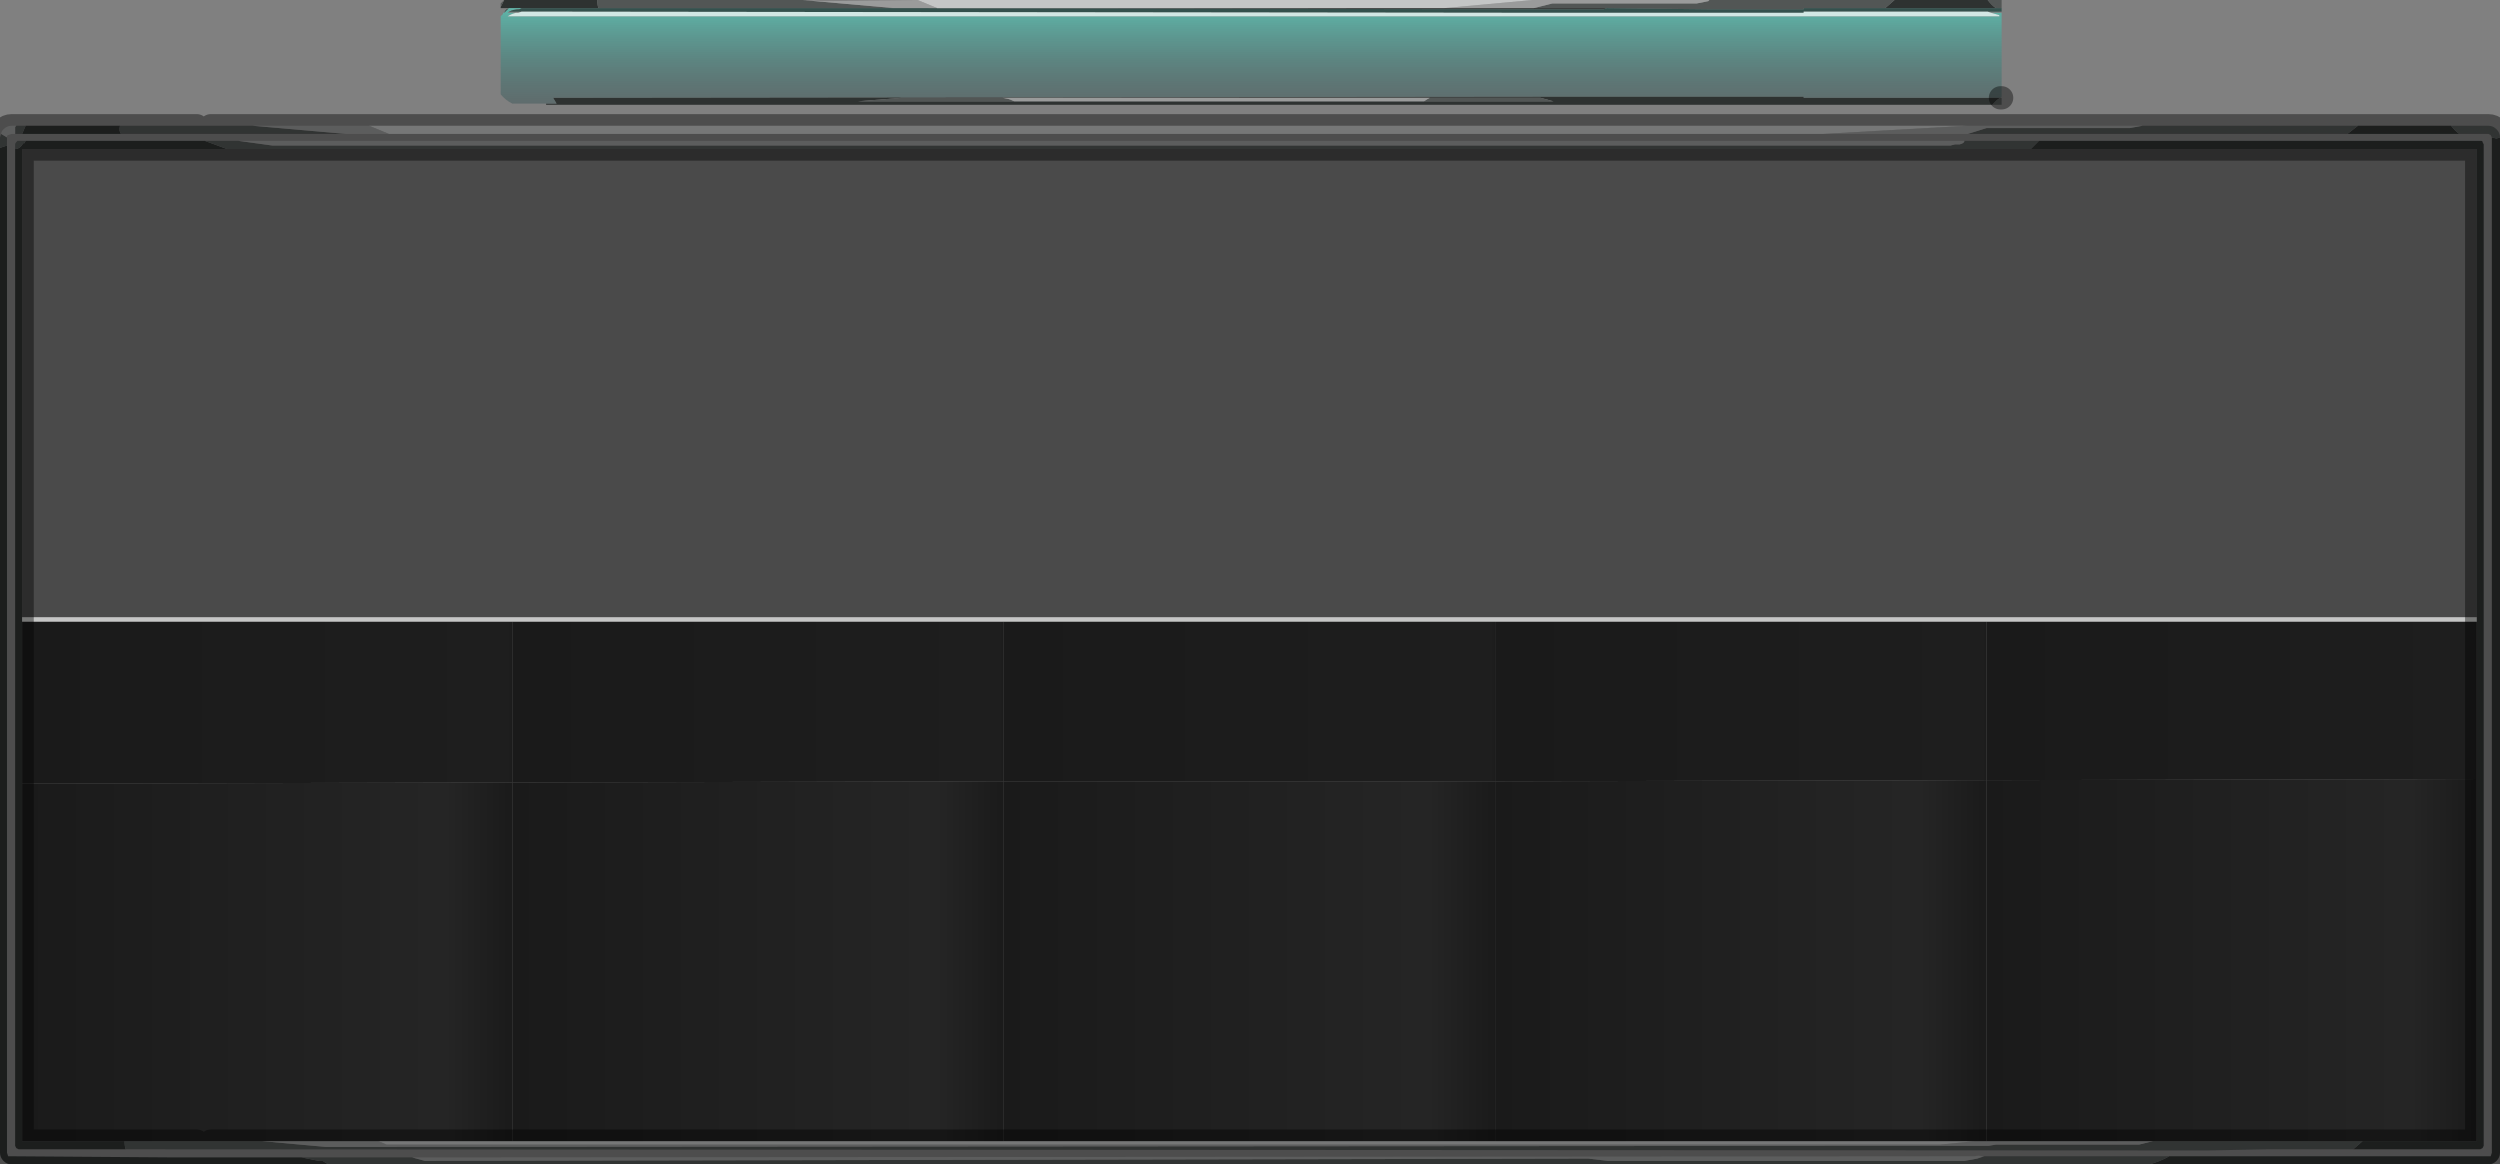 <?xml version="1.0" encoding="UTF-8" standalone="no"?>
<svg xmlns:xlink="http://www.w3.org/1999/xlink" height="50.0px" width="107.35px" xmlns="http://www.w3.org/2000/svg">
  <rect width="100%" height="100%" fill="#808080" stroke="none"/>
  <g transform="matrix(1.0, 0.0, 0.0, 1.0, -7.2, -0.7)">
    <path d="M94.75 6.75 L113.7 6.75 113.75 6.75 Q113.8 6.75 113.8 6.8 L113.85 6.9 113.85 32.75 113.65 32.75 113.6 32.75 113.55 32.75 113.55 27.4 113.55 27.2 113.55 7.1 94.4 7.1 94.75 6.75 M114.2 6.6 L114.4 6.65 114.55 6.6 114.55 32.75 114.55 50.2 Q114.55 50.4 114.4 50.55 114.25 50.7 114.05 50.7 L99.5 50.7 Q100.0 50.55 100.35 50.35 L104.95 50.35 106.05 50.35 114.05 50.35 114.15 50.35 114.2 50.2 114.2 32.75 114.55 32.75 114.2 32.75 114.2 6.6 M112.45 6.1 Q112.6 6.3 112.8 6.45 L108.0 6.45 108.45 6.1 112.45 6.1 M94.8 6.45 L94.65 6.45 92.2 6.45 8.15 6.45 8.3 6.1 12.35 6.1 Q12.3 6.35 12.4 6.45 L22.05 6.45 23.9 6.45 85.5 6.45 91.7 6.45 94.8 6.45 M7.5 6.95 L7.5 40.05 7.5 42.65 7.5 50.2 7.55 50.35 7.65 50.35 7.7 50.35 14.75 50.4 14.95 50.4 15.65 50.4 16.25 50.4 20.15 50.4 20.9 50.55 21.05 50.55 21.3 50.7 7.7 50.7 Q7.5 50.7 7.35 50.55 7.2 50.4 7.2 50.2 L7.2 7.05 7.5 6.95 M113.6 32.75 L113.65 32.75 113.85 32.75 113.85 49.9 113.8 50.0 113.7 50.05 108.5 50.05 108.25 50.05 108.65 49.7 113.55 49.7 113.55 34.15 113.55 32.75 113.6 32.75 M92.75 5.2 L42.85 5.2 41.9 5.2 30.65 5.2 30.65 5.15 31.1 5.15 30.95 4.9 75.1 4.85 75.55 4.85 76.65 4.85 76.8 4.85 80.85 4.85 81.85 4.85 83.1 4.85 83.6 4.85 84.65 4.85 84.65 4.9 93.1 4.9 Q93.0 4.95 92.95 5.0 L92.8 5.15 92.75 5.2 M28.95 1.05 L28.7 1.05 28.7 1.0 28.85 0.7 32.85 0.7 Q32.85 0.95 32.9 1.05 L28.95 1.05 M88.55 0.7 L90.35 0.7 90.8 0.7 92.55 0.7 Q92.7 0.9 92.9 1.05 L88.15 1.05 88.55 0.7 M16.0 6.75 L16.95 7.1 8.15 7.1 8.15 27.2 8.15 27.4 8.15 34.35 8.15 49.7 12.55 49.7 Q12.55 49.95 12.6 50.05 L8.0 50.05 7.9 50.0 7.85 49.9 7.85 7.1 Q8.05 7.1 8.2 6.85 L8.25 6.85 8.3 6.75 9.9 6.75 10.75 6.75 15.65 6.75 16.0 6.75 M76.2 1.05 L76.05 1.1 73.55 1.1 45.1 1.05 45.6 1.05 47.45 1.05 69.2 1.05 73.05 1.05 76.2 1.05 M68.35 5.05 L73.9 5.05 73.35 4.9 68.6 4.9 50.25 4.9 45.9 4.9 44.05 5.05 50.75 5.05 58.9 5.05 61.15 5.05 68.35 5.05 M14.75 50.4 L14.95 50.4 14.75 50.4" fill="#2e3231" fill-rule="evenodd" stroke="none"/>
    <path d="M94.75 6.75 L94.4 7.1 16.95 7.1 16.0 6.75 16.25 6.75 17.45 6.75 18.9 6.95 90.95 6.95 91.15 6.9 91.35 6.9 Q91.55 6.85 91.55 6.75 L94.75 6.75 M114.2 6.6 L114.15 6.5 114.05 6.45 112.8 6.45 Q112.6 6.3 112.45 6.1 L114.05 6.1 Q114.25 6.1 114.4 6.25 114.55 6.4 114.55 6.6 L114.4 6.65 114.2 6.6 M108.0 6.45 L106.05 6.45 101.65 6.45 99.2 6.45 94.8 6.45 91.7 6.45 92.5 6.2 98.65 6.2 99.2 6.1 99.25 6.1 108.45 6.1 108.0 6.45 M8.15 6.45 L7.85 6.45 7.85 6.15 7.9 6.1 8.3 6.1 8.15 6.45 M7.5 6.6 L7.5 6.95 7.2 7.05 7.2 6.6 7.25 6.45 7.5 6.6 M20.15 50.4 L24.75 50.4 24.9 50.4 25.45 50.55 75.4 50.45 76.25 50.55 91.55 50.55 92.1 50.45 92.4 50.35 100.35 50.35 Q100.0 50.55 99.5 50.7 L21.3 50.7 21.05 50.55 20.9 50.55 20.15 50.4 M12.35 6.1 L15.65 6.1 16.25 6.1 18.05 6.1 22.05 6.45 12.4 6.45 Q12.3 6.35 12.35 6.1 M108.65 49.7 L108.25 50.05 108.0 50.05 104.55 50.05 102.05 50.1 99.6 50.1 12.6 50.05 Q12.55 49.95 12.55 49.7 L15.65 49.7 16.25 49.7 18.45 49.7 21.2 49.95 92.6 49.9 92.9 49.85 99.05 49.85 99.65 49.7 108.65 49.7 M93.1 4.9 L93.15 4.9 93.15 5.2 92.75 5.2 92.8 5.15 92.95 5.0 Q93.0 4.95 93.1 4.9 M28.7 1.0 L28.7 0.85 28.85 0.7 28.7 1.0 M32.85 0.7 L41.65 0.7 45.6 1.05 45.1 1.05 32.9 1.05 Q32.85 0.95 32.85 0.7 M80.6 0.7 L88.55 0.7 88.15 1.05 85.3 1.05 85.2 1.05 84.65 1.05 84.65 1.1 83.6 1.1 83.05 1.1 80.55 1.1 76.2 1.05 73.05 1.05 73.85 0.85 80.05 0.85 80.55 0.75 80.6 0.7 M92.55 0.7 L93.15 0.7 93.15 1.05 92.9 1.05 Q92.7 0.9 92.55 0.7 M68.6 4.9 L73.35 4.9 73.9 5.05 68.35 5.05 68.5 4.95 68.6 4.9 M50.75 5.05 L44.05 5.05 45.9 4.9 50.25 4.9 50.5 4.95 Q50.65 5.0 50.75 5.05 M8.3 6.75 L8.25 6.85 8.2 6.85 Q8.05 7.1 7.85 7.1 L7.85 6.9 Q7.85 6.85 7.9 6.8 L7.95 6.75 8.0 6.75 8.3 6.75" fill="#525655" fill-rule="evenodd" stroke="none"/>
    <path d="M7.85 6.45 L7.7 6.45 7.55 6.5 Q7.5 6.5 7.5 6.6 L7.25 6.45 Q7.25 6.35 7.35 6.25 7.5 6.1 7.7 6.1 L7.9 6.1 7.85 6.15 7.85 6.45 M24.9 50.4 L25.1 50.4 92.0 50.35 Q92.15 50.3 92.3 50.35 L92.4 50.35 92.1 50.45 91.55 50.55 76.25 50.55 75.4 50.45 25.45 50.55 24.9 50.4 M18.05 6.1 L19.0 6.1 22.6 6.1 23.05 6.1 22.6 6.1 23.05 6.1 23.9 6.45 22.05 6.45 18.05 6.1 M91.65 6.1 L99.2 6.1 98.65 6.2 92.5 6.2 91.7 6.45 85.5 6.45 91.65 6.1 M41.65 0.7 L42.55 0.75 46.6 0.7 47.45 1.05 45.6 1.05 41.65 0.7 M73.0 0.7 L80.6 0.7 80.55 0.75 80.05 0.85 73.85 0.85 73.05 1.05 69.2 1.05 73.0 0.7 M91.55 6.75 Q91.55 6.85 91.35 6.9 L91.15 6.9 90.95 6.95 18.9 6.95 17.45 6.75 91.55 6.75 M68.35 5.05 L61.15 5.05 58.9 5.05 50.75 5.05 Q50.65 5.0 50.5 4.95 L50.25 4.9 68.6 4.9 68.5 4.95 68.35 5.05 M23.45 49.7 L23.8 49.85 90.5 49.85 92.0 49.7 99.65 49.7 99.05 49.85 92.9 49.85 92.6 49.9 21.2 49.95 18.45 49.7 23.45 49.7" fill="#9a9b9b" fill-rule="evenodd" stroke="none"/>
    <path d="M113.55 27.2 L113.55 27.4 92.5 27.4 71.4 27.4 50.3 27.4 29.2 27.4 8.15 27.4 8.15 27.2 113.55 27.2" fill="#d5d7d5" fill-opacity="0.8" fill-rule="evenodd" stroke="none"/>
    <path d="M113.6 32.75 L113.65 32.75 113.6 32.75" fill="url(#gradient0)" fill-rule="evenodd" stroke="none"/>
    <path d="M113.55 27.4 L113.55 32.75 113.6 32.75 113.55 32.75 113.55 34.15 92.5 34.2 92.5 27.4 113.55 27.4" fill="url(#gradient1)" fill-rule="evenodd" stroke="none"/>
    <path d="M94.4 7.1 L113.55 7.1 113.55 27.2 8.15 27.2 8.15 7.1 16.95 7.1 94.4 7.1" fill="#1e1e1e" fill-opacity="0.549" fill-rule="evenodd" stroke="none"/>
    <path d="M92.7 1.25 L93.05 1.25 93.15 1.25 93.15 4.85 93.1 4.9 84.65 4.9 84.65 4.85 83.6 4.85 83.1 4.85 81.85 4.85 80.85 4.85 76.8 4.85 76.65 4.85 75.55 4.85 75.1 4.85 30.95 4.9 31.1 5.15 30.65 5.15 29.2 5.15 Q28.9 5.0 28.7 4.75 L28.7 1.4 28.8 1.3 28.8 1.25 28.85 1.25 29.05 1.05 29.6 1.05 29.5 1.1 Q29.25 1.1 29.05 1.2 L29.0 1.25 29.45 1.25 29.35 1.25 Q29.15 1.3 29.0 1.4 L93.05 1.4 93.05 1.35 92.7 1.25" fill="url(#gradient2)" fill-rule="evenodd" stroke="none"/>
    <path d="M28.85 1.25 L28.9 1.15 28.95 1.1 29.05 1.05 28.95 1.05 32.9 1.05 45.1 1.05 73.55 1.1 76.05 1.1 76.2 1.05 80.55 1.1 83.05 1.1 83.6 1.1 84.65 1.1 84.65 1.05 85.2 1.05 85.3 1.05 88.15 1.05 92.9 1.05 93.15 1.05 93.15 1.2 92.5 1.2 92.45 1.2 92.4 1.2 84.65 1.2 84.65 1.25 84.1 1.25 84.0 1.25 83.05 1.25 82.75 1.25 81.55 1.25 81.3 1.25 80.8 1.25 80.7 1.25 80.55 1.25 76.5 1.25 76.25 1.25 75.25 1.25 74.85 1.25 74.2 1.25 73.55 1.25 73.25 1.25 29.7 1.2 29.2 1.2 29.05 1.2 Q29.25 1.1 29.5 1.1 L29.6 1.05 29.05 1.05 28.85 1.25" fill="#34514d" fill-rule="evenodd" stroke="none"/>
    <path d="M92.5 1.2 L92.55 1.2 92.7 1.25 93.05 1.35 93.05 1.4 29.0 1.4 Q29.15 1.3 29.35 1.25 L29.45 1.25 29.6 1.2 29.7 1.2 73.25 1.25 73.35 1.25 74.2 1.25 74.85 1.25 75.25 1.25 76.25 1.25 79.15 1.25 80.25 1.25 80.7 1.25 80.8 1.25 81.3 1.25 81.55 1.25 82.75 1.25 83.05 1.25 84.0 1.25 84.1 1.25 84.65 1.25 84.65 1.2 92.4 1.2 92.45 1.2 92.5 1.2" fill="#d2e7e4" fill-rule="evenodd" stroke="none"/>
    <path d="M23.05 6.1 L23.5 6.1 91.65 6.1 85.5 6.45 23.9 6.45 23.05 6.1 23.5 6.1 23.05 6.1 M46.6 0.7 L73.0 0.7 69.2 1.05 47.45 1.05 46.6 0.7 M92.0 49.7 L90.5 49.85 23.8 49.85 23.45 49.7 92.0 49.7" fill="#c4c6c6" fill-rule="evenodd" stroke="none"/>
    <path d="M71.4 34.25 L71.4 27.4 92.5 27.4 92.5 34.2 71.4 34.25" fill="url(#gradient3)" fill-rule="evenodd" stroke="none"/>
    <path d="M71.4 27.4 L71.4 34.25 50.3 34.25 50.3 27.4 71.4 27.4" fill="url(#gradient4)" fill-rule="evenodd" stroke="none"/>
    <path d="M71.4 34.25 L92.5 34.2 92.5 49.7 71.4 49.7 71.4 34.25" fill="url(#gradient5)" fill-rule="evenodd" stroke="none"/>
    <path d="M50.3 34.25 L71.4 34.25 71.4 49.7 50.3 49.7 50.3 34.25" fill="url(#gradient6)" fill-rule="evenodd" stroke="none"/>
    <path d="M113.55 34.15 L113.55 49.7 92.5 49.7 92.5 34.2 113.55 34.15" fill="url(#gradient7)" fill-rule="evenodd" stroke="none"/>
    <path d="M50.3 27.4 L50.3 34.25 29.2 34.3 29.2 27.4 50.3 27.4" fill="url(#gradient8)" fill-rule="evenodd" stroke="none"/>
    <path d="M8.15 34.35 L8.15 27.4 29.2 27.4 29.2 34.3 8.15 34.35" fill="url(#gradient9)" fill-rule="evenodd" stroke="none"/>
    <path d="M8.15 49.7 L8.15 34.35 29.2 34.3 29.2 49.7 8.15 49.7" fill="url(#gradient10)" fill-rule="evenodd" stroke="none"/>
    <path d="M29.2 34.3 L50.3 34.25 50.3 49.7 29.2 49.7 29.2 34.3" fill="url(#gradient11)" fill-rule="evenodd" stroke="none"/>
    <path d="M113.85 32.75 L113.85 6.9 113.8 6.8 Q113.8 6.75 113.75 6.75 L113.7 6.75 94.75 6.75 M94.4 7.1 L113.55 7.1 113.55 27.2 113.55 27.4 113.55 32.75 113.55 34.15 113.55 49.7 108.65 49.7 99.65 49.7 92.0 49.7 23.45 49.7 18.45 49.7 16.25 49.7 M112.8 6.45 L114.05 6.45 114.15 6.5 114.2 6.6 114.2 32.75 114.2 50.2 114.15 50.35 114.05 50.35 106.05 50.35 M114.55 6.6 Q114.55 6.4 114.4 6.25 114.25 6.1 114.05 6.1 L112.45 6.1 108.45 6.1 99.25 6.1 M112.8 6.45 L108.0 6.45 106.05 6.45 101.65 6.45 99.2 6.45 94.8 6.45 94.65 6.45 92.2 6.45 8.15 6.45 7.85 6.45 7.7 6.45 7.55 6.5 Q7.5 6.5 7.5 6.6 L7.5 6.95 7.5 40.05 M7.5 42.65 L7.5 50.2 7.55 50.35 7.65 50.35 7.7 50.35 14.75 50.4 14.95 50.4 15.65 50.4 M16.25 50.4 L20.15 50.4 24.75 50.4 M25.1 50.4 L92.0 50.35 Q92.15 50.3 92.3 50.35 L92.4 50.35 100.35 50.35 104.95 50.35 M114.55 32.75 L114.55 50.2 Q114.55 50.4 114.4 50.55 114.25 50.7 114.05 50.7 L99.5 50.7 21.3 50.7 7.7 50.7 Q7.5 50.7 7.35 50.55 7.2 50.4 7.2 50.2 L7.2 7.05 7.2 6.6 7.25 6.45 Q7.25 6.35 7.35 6.25 7.5 6.1 7.7 6.1 L7.9 6.1 8.3 6.1 12.35 6.1 15.65 6.1 M16.25 6.1 L18.05 6.1 19.0 6.1 22.6 6.1 23.05 6.1 23.5 6.1 91.65 6.1 99.2 6.1 M108.5 50.05 L113.7 50.05 113.8 50.0 113.85 49.9 113.85 32.75 M114.55 32.75 L114.55 6.6 M93.1 4.9 L93.15 4.9 M17.45 6.75 L16.25 6.75 M16.95 7.1 L94.4 7.1 M12.6 50.05 L99.6 50.1 102.05 50.1 104.55 50.05 108.0 50.05 108.5 50.05 M7.85 7.1 L7.85 49.9 7.9 50.0 8.0 50.05 12.6 50.05 M12.55 49.7 L8.15 49.7 8.15 34.35 8.15 27.4 8.15 27.2 8.15 7.1 16.95 7.1 M15.65 6.75 L10.75 6.75 9.9 6.75 8.3 6.75 8.0 6.75 7.95 6.75 7.9 6.8 Q7.85 6.85 7.85 6.9 L7.85 7.1 M12.55 49.7 L15.65 49.7 M14.95 50.4 L14.75 50.4" fill="none" stroke="#000000" stroke-linecap="round" stroke-linejoin="round" stroke-opacity="0.4" stroke-width="1.0"/>
  </g>
  <defs>
    <linearGradient gradientTransform="matrix(0.013, 0.0, 0.0, 0.014, 124.15, 38.55)" gradientUnits="userSpaceOnUse" id="gradient0" spreadMethod="pad" x1="-819.2" x2="819.2">
      <stop offset="0.0" stop-color="#000000" stop-opacity="0.8"/>
      <stop offset="0.988" stop-color="#050505" stop-opacity="0.8"/>
      <stop offset="1.0" stop-color="#000000" stop-opacity="0.8"/>
    </linearGradient>
    <linearGradient gradientTransform="matrix(0.013, 0.0, 0.0, 0.014, 103.05, 38.55)" gradientUnits="userSpaceOnUse" id="gradient1" spreadMethod="pad" x1="-819.2" x2="819.2">
      <stop offset="0.0" stop-color="#000000" stop-opacity="0.8"/>
      <stop offset="0.988" stop-color="#050505" stop-opacity="0.8"/>
      <stop offset="1.0" stop-color="#000000" stop-opacity="0.8"/>
    </linearGradient>
    <linearGradient gradientTransform="matrix(0.0, -0.004, 0.003, 0.0, 51.05, 3.05)" gradientUnits="userSpaceOnUse" id="gradient2" spreadMethod="pad" x1="-819.2" x2="819.2">
      <stop offset="0.0" stop-color="#3f4348" stop-opacity="0.451"/>
      <stop offset="0.816" stop-color="#5db9ac" stop-opacity="0.961"/>
      <stop offset="1.0" stop-color="#dafff7"/>
    </linearGradient>
    <linearGradient gradientTransform="matrix(0.013, 0.0, 0.0, 0.014, 81.95, 38.55)" gradientUnits="userSpaceOnUse" id="gradient3" spreadMethod="pad" x1="-819.2" x2="819.2">
      <stop offset="0.0" stop-color="#000000" stop-opacity="0.8"/>
      <stop offset="0.988" stop-color="#050505" stop-opacity="0.8"/>
      <stop offset="1.0" stop-color="#000000" stop-opacity="0.8"/>
    </linearGradient>
    <linearGradient gradientTransform="matrix(0.013, 0.0, 0.0, 0.014, 60.85, 38.55)" gradientUnits="userSpaceOnUse" id="gradient4" spreadMethod="pad" x1="-819.2" x2="819.2">
      <stop offset="0.0" stop-color="#000000" stop-opacity="0.8"/>
      <stop offset="0.988" stop-color="#050505" stop-opacity="0.8"/>
      <stop offset="1.0" stop-color="#000000" stop-opacity="0.8"/>
    </linearGradient>
    <linearGradient gradientTransform="matrix(0.013, 0.0, 0.0, 0.014, 81.95, 38.55)" gradientUnits="userSpaceOnUse" id="gradient5" spreadMethod="pad" x1="-819.2" x2="819.2">
      <stop offset="0.0" stop-color="#000000" stop-opacity="0.8"/>
      <stop offset="0.859" stop-color="#0e0e0e" stop-opacity="0.8"/>
      <stop offset="1.0" stop-color="#000000" stop-opacity="0.8"/>
    </linearGradient>
    <linearGradient gradientTransform="matrix(0.013, 0.0, 0.0, 0.014, 60.85, 38.55)" gradientUnits="userSpaceOnUse" id="gradient6" spreadMethod="pad" x1="-819.2" x2="819.2">
      <stop offset="0.0" stop-color="#000000" stop-opacity="0.8"/>
      <stop offset="0.859" stop-color="#0e0e0e" stop-opacity="0.8"/>
      <stop offset="1.0" stop-color="#000000" stop-opacity="0.8"/>
    </linearGradient>
    <linearGradient gradientTransform="matrix(0.013, 0.0, 0.0, 0.014, 103.05, 38.55)" gradientUnits="userSpaceOnUse" id="gradient7" spreadMethod="pad" x1="-819.2" x2="819.2">
      <stop offset="0.0" stop-color="#000000" stop-opacity="0.8"/>
      <stop offset="0.859" stop-color="#0e0e0e" stop-opacity="0.8"/>
      <stop offset="1.0" stop-color="#000000" stop-opacity="0.8"/>
    </linearGradient>
    <linearGradient gradientTransform="matrix(0.013, 0.0, 0.0, 0.014, 39.75, 38.55)" gradientUnits="userSpaceOnUse" id="gradient8" spreadMethod="pad" x1="-819.2" x2="819.2">
      <stop offset="0.0" stop-color="#000000" stop-opacity="0.8"/>
      <stop offset="0.988" stop-color="#050505" stop-opacity="0.8"/>
      <stop offset="1.0" stop-color="#000000" stop-opacity="0.8"/>
    </linearGradient>
    <linearGradient gradientTransform="matrix(0.013, 0.0, 0.0, 0.014, 18.65, 38.55)" gradientUnits="userSpaceOnUse" id="gradient9" spreadMethod="pad" x1="-819.2" x2="819.2">
      <stop offset="0.0" stop-color="#000000" stop-opacity="0.8"/>
      <stop offset="0.988" stop-color="#050505" stop-opacity="0.8"/>
      <stop offset="1.0" stop-color="#000000" stop-opacity="0.8"/>
    </linearGradient>
    <linearGradient gradientTransform="matrix(0.013, 0.0, 0.0, 0.014, 18.65, 38.55)" gradientUnits="userSpaceOnUse" id="gradient10" spreadMethod="pad" x1="-819.2" x2="819.2">
      <stop offset="0.0" stop-color="#000000" stop-opacity="0.8"/>
      <stop offset="0.859" stop-color="#0e0e0e" stop-opacity="0.8"/>
      <stop offset="1.0" stop-color="#000000" stop-opacity="0.8"/>
    </linearGradient>
    <linearGradient gradientTransform="matrix(0.013, 0.0, 0.0, 0.014, 39.75, 38.55)" gradientUnits="userSpaceOnUse" id="gradient11" spreadMethod="pad" x1="-819.2" x2="819.2">
      <stop offset="0.0" stop-color="#000000" stop-opacity="0.8"/>
      <stop offset="0.859" stop-color="#0e0e0e" stop-opacity="0.8"/>
      <stop offset="1.0" stop-color="#000000" stop-opacity="0.8"/>
    </linearGradient>
  </defs>
</svg>
